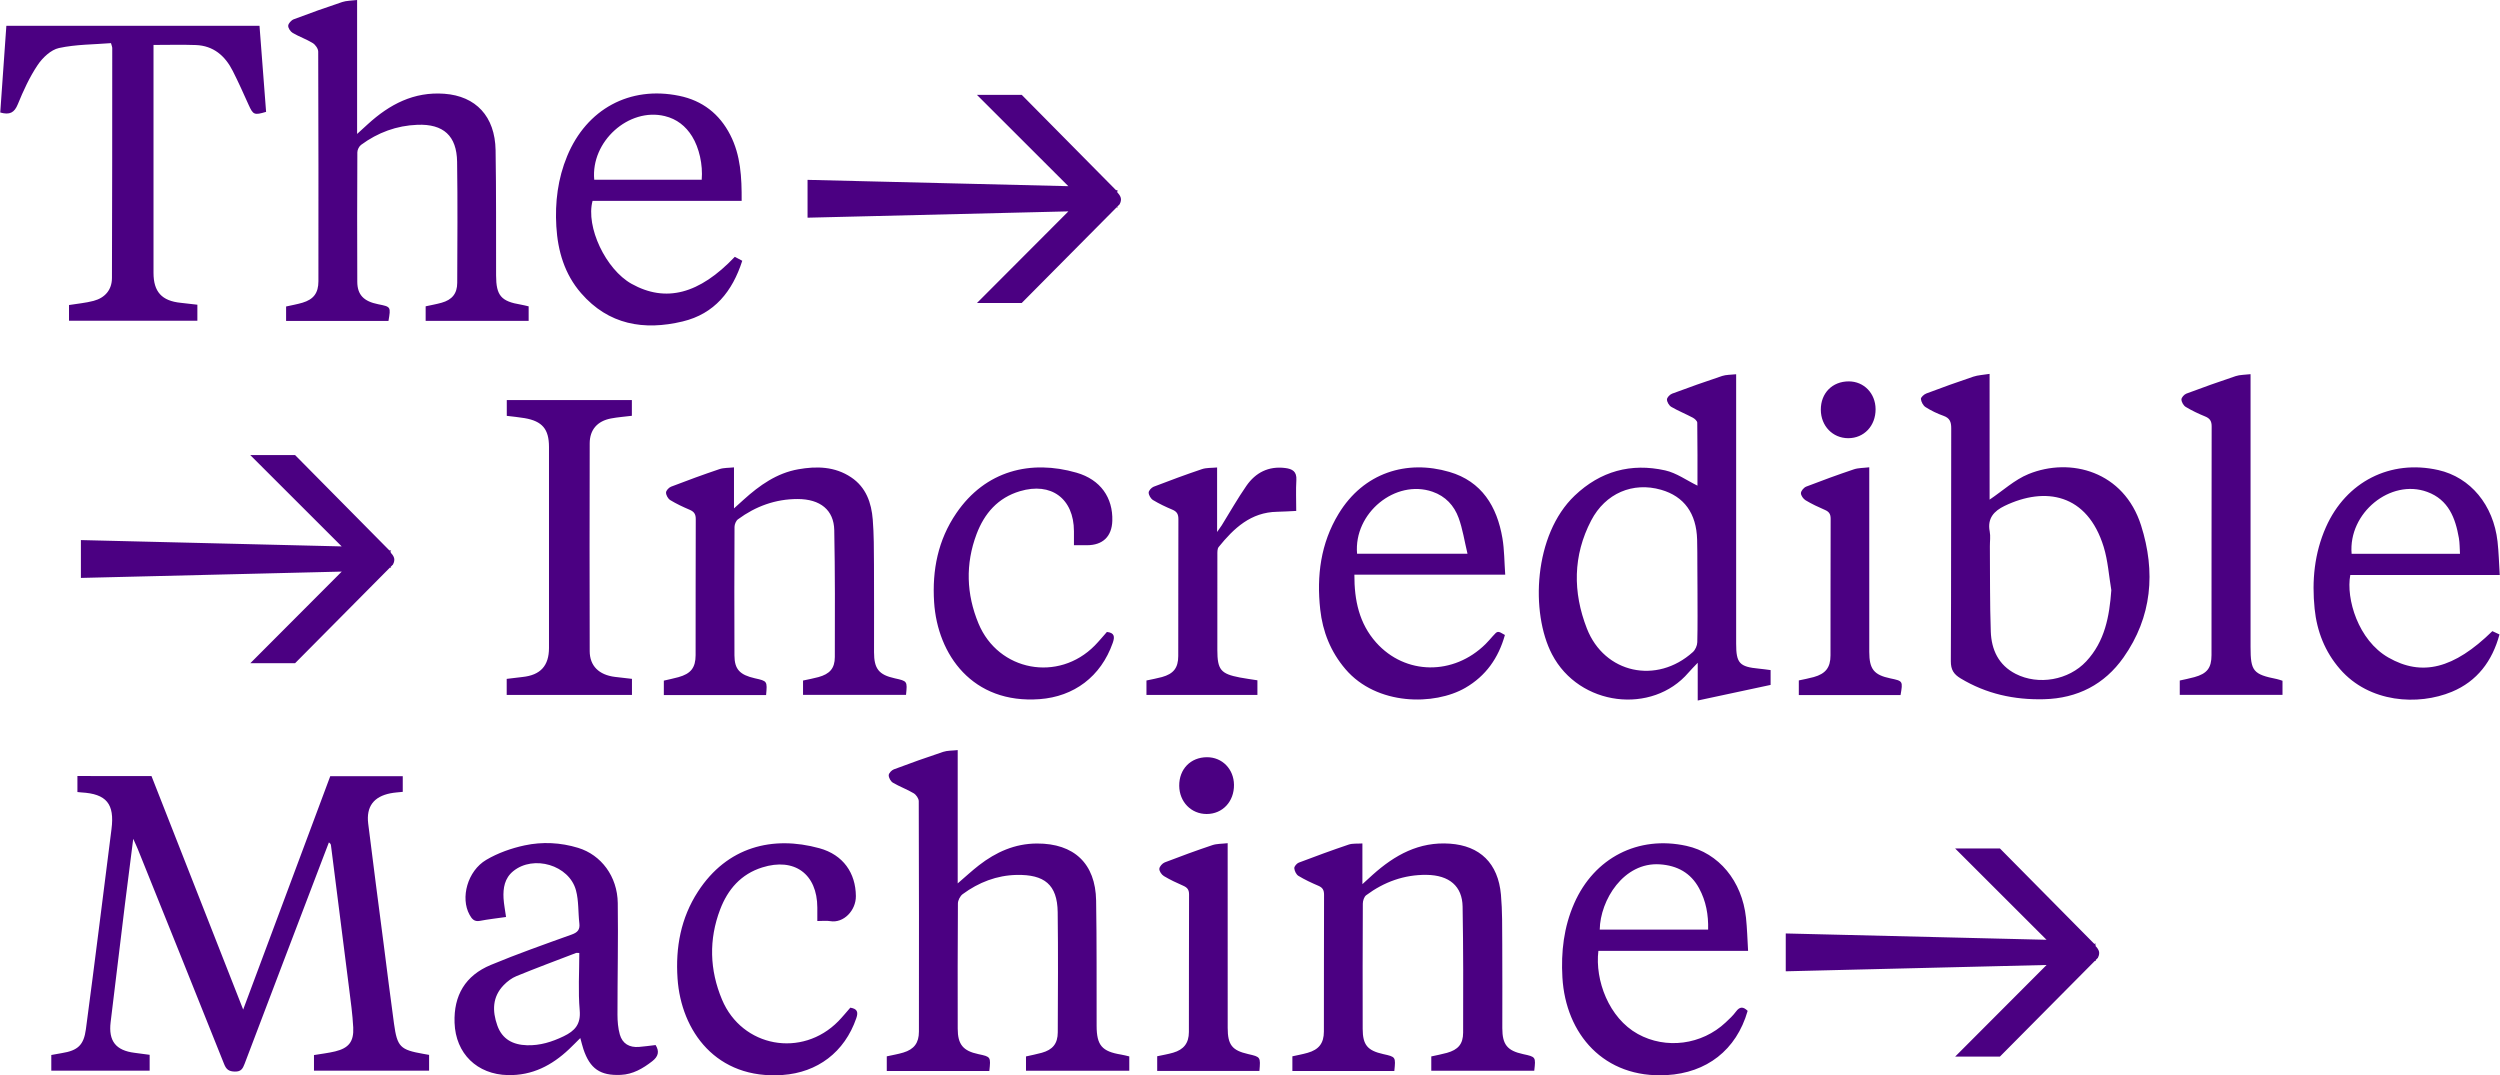 <?xml version="1.0" encoding="UTF-8" standalone="no"?>
<svg width="2948px" height="1268px" viewBox="0 0 2948 1268" version="1.1" xmlns="http://www.w3.org/2000/svg" xmlns:xlink="http://www.w3.org/1999/xlink" xmlns:sketch="http://www.bohemiancoding.com/sketch/ns">
    <!-- Generator: Sketch 3.4.4 (17249) - http://www.bohemiancoding.com/sketch -->
    <title>incrediblemachine</title>
    <desc>Created with Sketch.</desc>
    <defs></defs>
    <g id="All-logos" stroke="none" stroke-width="1" fill="none" fill-rule="evenodd" sketch:type="MSPage">
        <g id="Artboard-1" sketch:type="MSArtboardGroup" transform="translate(-9444, -6193)" fill="#4B0082">
            <path d="M10764.282,6433.904 C10765.001,6432.561 10765.862,6430.498 10765.862,6428.035 C10765.862,6423.782 10761.314,6419.688 10761.314,6419.688 L10762.064,6419.336 L10761.075,6418.344 L10762.208,6417.209 L10760.005,6417.257 L10648.823,6304.836 L10595.969,6304.836 L10703.784,6412.539 L10396.265,6405.087 L10396.265,6449.704 L10703.848,6442.252 L10596.033,6550.291 L10648.807,6550.291 L10760.644,6437.566 L10762.272,6437.598 L10761.426,6436.751 L10764.282,6433.904 Z M10318.556,6429.836 L10142.758,6429.836 C10134.476,6460.492 10158.349,6510.753 10188.75,6527.689 C10229.061,6550.141 10268.606,6539.89 10310.497,6495.833 C10313.13,6497.224 10315.891,6498.696 10319.274,6500.503 C10307.656,6536.596 10286.527,6563.062 10248.961,6572.065 C10203.32,6583.004 10161.669,6576.047 10129.225,6538.707 C10109.74,6516.271 10101.745,6489.037 10100.021,6459.948 C10098.346,6431.531 10101.761,6403.722 10112.788,6377.095 C10135.736,6321.605 10186.58,6293.987 10244.94,6305.997 C10272.244,6311.61 10292.368,6327.218 10305.103,6352.085 C10317.439,6376.152 10318.731,6402.17 10318.556,6429.836 Z M9676.74,6552.316 L9676.74,6571.186 L9525.375,6571.186 L9525.375,6552.683 C9535.173,6551.084 9544.956,6550.269 9554.292,6547.806 C9567.984,6544.192 9575.947,6534.613 9576.011,6520.908 C9576.346,6430.38 9576.314,6339.835 9576.362,6249.306 C9576.362,6248.379 9575.883,6247.467 9574.878,6243.869 C9554.675,6245.5 9533.625,6245.277 9513.566,6249.626 C9504.055,6251.689 9494.24,6260.996 9488.431,6269.632 C9478.856,6283.912 9471.531,6299.936 9465.004,6315.928 C9460.935,6325.906 9455.493,6328.801 9444.29,6325.666 C9446.668,6291.956 9449.062,6257.894 9451.488,6223.448 L9750.006,6223.448 C9752.607,6257.446 9755.208,6291.268 9757.777,6324.899 C9743.75,6329.073 9742.505,6328.433 9737.143,6316.567 C9731.079,6303.15 9725.094,6289.669 9718.424,6276.556 C9709.407,6258.774 9695.651,6246.876 9674.873,6246.108 C9658.628,6245.516 9642.366,6245.996 9625.019,6245.996 L9625.019,6256.918 L9625.019,6514.767 C9625.019,6537.092 9634.802,6547.822 9657.08,6550.077 C9663.272,6550.748 9669.432,6551.5 9676.74,6552.316 Z M9865.098,6193 L9865.098,6350.949 C9870.428,6346.088 9874.114,6342.73 9877.8,6339.371 C9903.382,6316.055 9931.995,6300.911 9968.013,6303.566 C10005.053,6306.301 10027.746,6330.144 10028.4,6370.123 C10029.198,6419.329 10028.879,6468.568 10028.99,6517.79 C10029.054,6541.569 10034.831,6548.366 10058.434,6552.252 C10061.322,6552.731 10064.147,6553.531 10067.386,6554.251 L10067.386,6571.362 L9945.927,6571.362 L9945.927,6554.203 C9952.183,6552.827 9958.566,6551.724 9964.758,6549.981 C9977.046,6546.527 9983.11,6539.234 9983.158,6526.537 C9983.365,6478.946 9983.7,6431.355 9983.014,6383.78 C9982.583,6353.14 9966.88,6338.987 9936.208,6340.155 C9911.712,6341.082 9889.498,6349.286 9869.789,6363.822 C9867.412,6365.582 9865.401,6369.595 9865.385,6372.57 C9865.129,6423.439 9865.082,6474.324 9865.305,6525.178 C9865.369,6540.706 9872.917,6548.366 9890.025,6551.772 C9904.946,6554.746 9904.946,6554.746 9902.089,6571.41 L9781.364,6571.41 L9781.364,6554.411 C9787.588,6553.003 9794.242,6551.868 9800.657,6549.965 C9813.791,6546.047 9819.457,6538.547 9819.472,6524.666 C9819.552,6434.409 9819.584,6344.153 9819.233,6253.896 C9819.233,6250.442 9815.93,6245.724 9812.802,6243.805 C9805.333,6239.2 9796.827,6236.321 9789.231,6231.876 C9786.534,6230.292 9783.678,6226.135 9783.853,6223.32 C9784.013,6220.618 9787.492,6216.843 9790.348,6215.756 C9809.259,6208.592 9828.329,6201.779 9847.527,6195.399 C9852.618,6193.72 9858.315,6193.864 9865.098,6193 Z M9622.632,7108.111 C9658.635,7199.791 9694.19,7290.399 9730.751,7383.486 C9765.476,7290.415 9799.196,7200.015 9833.443,7108.255 L9918.932,7108.255 L9918.932,7126.741 C9914.001,7127.301 9909.15,7127.525 9904.442,7128.452 C9884.717,7132.338 9875.701,7144.108 9878.19,7164.225 C9884.015,7211.72 9890.319,7259.168 9896.463,7306.615 C9900.484,7337.83 9904.314,7369.062 9908.623,7400.23 C9912.421,7427.543 9915.98,7430.902 9943.093,7435.699 C9945.311,7436.083 9947.482,7436.483 9949.987,7436.914 L9949.987,7455.545 L9814.245,7455.545 L9814.245,7437.122 C9822.671,7435.699 9831.129,7434.787 9839.3,7432.789 C9855.178,7428.935 9861.37,7421.291 9860.54,7404.659 C9859.727,7388.988 9857.524,7373.364 9855.561,7357.756 C9848.556,7301.817 9841.406,7245.895 9834.289,7189.956 C9834.145,7188.836 9833.842,7187.749 9831.831,7186.374 C9829.437,7192.61 9827.012,7198.847 9824.65,7205.1 C9793.866,7285.874 9763.051,7366.647 9732.426,7447.485 C9730.24,7453.194 9728.277,7456.76 9720.952,7456.6 C9713.931,7456.456 9710.851,7454.201 9708.265,7447.709 C9674.529,7363.145 9640.474,7278.709 9606.483,7194.226 C9605.19,7191.011 9603.658,7187.893 9601.105,7182.136 C9597.578,7209.881 9594.322,7234.796 9591.274,7259.727 C9585.625,7305.927 9580.071,7352.143 9574.454,7398.359 C9571.773,7420.539 9580.566,7431.749 9602.732,7434.484 C9608.509,7435.187 9614.286,7436.019 9620.462,7436.834 L9620.462,7455.513 L9504.492,7455.513 L9504.492,7437.042 C9508.705,7436.291 9512.807,7435.475 9516.924,7434.819 C9535.851,7431.797 9542.793,7425.304 9545.282,7406.69 C9550.692,7366.407 9555.783,7326.076 9560.921,7285.762 C9565.821,7247.398 9570.528,7209.002 9575.475,7170.638 C9579.273,7140.99 9569.619,7129.092 9539.936,7127.429 C9538.627,7127.365 9537.351,7127.173 9535.292,7126.965 L9535.292,7108.095 C9565.118,7108.111 9595.008,7108.111 9622.632,7108.111 Z M10867.292,7085.914 C10885.246,7085.882 10898.922,7099.875 10899.114,7118.457 C10899.337,7138.223 10885.613,7152.871 10866.909,7152.871 C10848.621,7152.871 10834.705,7138.575 10834.53,7119.593 C10834.386,7099.923 10847.935,7085.946 10867.292,7085.914 Z M10929.099,7455.848 L10808.566,7455.848 L10808.566,7438.53 C10814.71,7437.186 10821.157,7436.147 10827.365,7434.34 C10839.924,7430.678 10845.908,7423.05 10845.94,7409.953 C10846.1,7355.853 10845.908,7301.769 10846.132,7247.686 C10846.164,7242.089 10843.977,7239.53 10839.238,7237.451 C10831.482,7234.029 10823.71,7230.447 10816.481,7226.081 C10813.768,7224.45 10810.927,7220.34 10811.087,7217.509 C10811.247,7214.807 10814.678,7211.017 10817.502,7209.913 C10836.078,7202.749 10854.749,7195.921 10873.612,7189.588 C10878.91,7187.813 10884.895,7188.085 10891.661,7187.285 L10891.661,7200.462 C10891.661,7268.651 10891.629,7336.839 10891.693,7405.027 C10891.693,7425.113 10896.863,7431.621 10915.726,7435.939 C10930.504,7439.313 10930.504,7439.313 10929.099,7455.848 Z M11917.772,7322.553 C11918.49,7321.21 11919.352,7319.147 11919.352,7316.684 C11919.352,7312.43 11914.804,7308.336 11914.804,7308.336 L11915.554,7307.985 L11914.565,7306.993 L11915.698,7305.858 L11913.495,7305.906 L11802.313,7193.485 L11749.459,7193.485 L11857.274,7301.188 L11549.755,7293.736 L11549.755,7338.353 L11857.338,7330.901 L11749.523,7438.94 L11802.297,7438.94 L11914.134,7326.215 L11915.762,7326.247 L11914.916,7325.4 L11917.772,7322.553 Z M10446.709,7381.232 C10454.688,7382.559 10456.348,7386.125 10453.746,7393.657 C10439.847,7433.94 10407.834,7457.655 10366.965,7460.614 C10288.609,7466.275 10247.117,7408.785 10242.952,7346.786 C10240.462,7310.197 10246.814,7275.511 10267.049,7244.343 C10301.423,7191.411 10355.076,7178.074 10410.244,7193.234 C10438.458,7200.99 10453.012,7222.579 10453.252,7249.653 C10453.411,7266.668 10438.729,7281.924 10422.931,7279.205 C10418.542,7278.437 10413.898,7279.077 10407.786,7279.077 C10407.786,7273.416 10407.818,7268.315 10407.786,7263.229 C10407.69,7223.57 10380.769,7203.949 10342.867,7215.862 C10317.717,7223.746 10302.221,7241.769 10293.221,7265.356 C10279.656,7300.89 10280.757,7336.871 10295.407,7371.749 C10319.057,7428.055 10389.721,7440.864 10432.585,7397.191 C10437.581,7392.042 10442.097,7386.461 10446.709,7381.232 Z M11504.831,7385.006 C11491.49,7431.509 11456.237,7458.087 11409.448,7460.758 C11335.081,7464.98 11290.254,7412.111 11286.392,7345.682 C11284.653,7315.57 11287.988,7286.225 11300.324,7258.208 C11323.895,7204.572 11375.632,7177.914 11432.603,7190.436 C11470.728,7198.815 11498.176,7231.742 11502.884,7275.239 C11504.225,7287.825 11504.512,7300.522 11505.342,7314.227 L11328.81,7314.227 C11324.66,7348.944 11341.146,7393.369 11375.312,7412.271 C11408.506,7430.646 11450.716,7425.113 11478.882,7398.678 C11483.191,7394.665 11487.58,7390.571 11491.043,7385.869 C11495.447,7379.904 11499.533,7379.776 11504.831,7385.006 Z M10040.727,7274.312 C10029.779,7275.895 10019.757,7276.982 10009.831,7278.885 C10003.097,7280.181 10000.288,7276.375 9997.639,7271.561 C9986.755,7251.811 9995.182,7220.052 10017.396,7206.939 C10031.136,7198.831 10047.03,7193.202 10062.686,7189.86 C10083.575,7185.398 10105.007,7186.454 10125.769,7192.802 C10152.946,7201.134 10172.017,7226.465 10172.463,7257.776 C10173.086,7301.705 10172.096,7345.65 10172.128,7389.595 C10172.16,7397.367 10172.783,7405.411 10174.873,7412.831 C10177.921,7423.657 10186.156,7428.439 10197.438,7427.543 C10203.917,7427.032 10210.349,7426.104 10217.099,7425.32 C10221.839,7432.948 10220.243,7438.865 10213.078,7444.43 C10201.987,7453.018 10190.385,7459.846 10175.99,7460.502 C10151.797,7461.589 10139.685,7453.258 10131.945,7430.134 C10130.732,7426.424 10129.823,7422.586 10128.291,7417.085 C10123.391,7421.914 10119.29,7426.184 10114.949,7430.262 C10094.714,7449.356 10071.654,7461.366 10042.945,7460.758 C10006.672,7460.006 9981.266,7435.443 9980.021,7399.062 C9978.904,7366.855 9992.612,7343.379 10022.822,7330.826 C10054.116,7317.809 10086.16,7306.503 10118.109,7295.037 C10125.147,7292.51 10128.051,7289.248 10127.174,7281.764 C10125.641,7268.795 10126.551,7255.298 10123.184,7242.872 C10115.173,7213.096 10073.122,7200.766 10049.185,7220.292 C10039.019,7228.592 10037.12,7240.154 10037.774,7252.291 C10038.205,7259.439 10039.674,7266.54 10040.727,7274.312 Z M11088.189,7455.928 L10967.974,7455.928 L10967.974,7438.609 C10973.559,7437.346 10979.879,7436.227 10986.023,7434.468 C10999.205,7430.71 11005.093,7423.178 11005.125,7409.489 C11005.253,7355.693 11005.125,7301.881 11005.317,7248.069 C11005.317,7242.728 11003.753,7239.722 10998.774,7237.579 C10990.667,7234.125 10982.624,7230.367 10975.092,7225.809 C10972.506,7224.226 10970.48,7219.988 10970.224,7216.806 C10970.065,7214.711 10973.097,7211.145 10975.459,7210.233 C10994.976,7202.813 11014.573,7195.601 11034.361,7188.932 C11039.069,7187.349 11044.558,7188.021 11050.543,7187.589 L11050.543,7235.596 C11055.873,7230.75 11059.272,7227.584 11062.735,7224.482 C11088.667,7201.278 11117.281,7185.286 11153.746,7187.845 C11189.062,7190.324 11210.59,7210.777 11213.925,7248.053 C11215.633,7267.275 11215.329,7286.689 11215.457,7306.023 C11215.681,7339.158 11215.521,7372.308 11215.521,7405.443 C11215.553,7424.761 11221.346,7431.973 11240.113,7436.035 C11255.05,7439.265 11255.05,7439.265 11253.199,7455.593 L11131.771,7455.593 L11131.771,7438.737 C11137.756,7437.394 11144.059,7436.259 11150.219,7434.532 C11163.369,7430.854 11169.289,7424.185 11169.321,7410.672 C11169.481,7361.13 11169.577,7311.588 11168.699,7262.078 C11168.3,7238.059 11153.076,7224.946 11126.154,7224.642 C11099.886,7224.322 11076.029,7232.973 11054.995,7248.661 C11052.538,7250.5 11051.038,7255.218 11051.038,7258.624 C11050.782,7307.83 11050.782,7357.052 11050.878,7406.258 C11050.942,7425.209 11056.527,7431.845 11075.183,7436.003 C11089.88,7439.265 11089.88,7439.265 11088.189,7455.928 Z M10610.618,7455.928 L10489.685,7455.928 L10489.685,7438.641 C10496.036,7437.202 10502.802,7436.131 10509.266,7434.164 C10521.889,7430.342 10527.586,7422.81 10527.586,7409.521 C10527.714,7318.928 10527.714,7228.352 10527.394,7137.759 C10527.394,7134.561 10524.282,7130.131 10521.378,7128.404 C10513.558,7123.735 10504.829,7120.616 10496.978,7115.995 C10494.329,7114.443 10491.967,7110.19 10491.967,7107.167 C10491.999,7104.785 10495.366,7101.218 10498.015,7100.227 C10517.277,7092.999 10536.634,7086.074 10556.151,7079.598 C10561.162,7077.935 10566.844,7078.238 10573.323,7077.503 L10573.323,7234.7 C10582.674,7226.689 10590.254,7219.636 10598.377,7213.336 C10618.517,7197.744 10640.699,7187.749 10666.823,7187.669 C10710.453,7187.541 10735.827,7211.193 10736.545,7254.962 C10737.359,7304.168 10737.008,7353.406 10737.136,7402.628 C10737.2,7425.64 10743.344,7432.868 10766.084,7436.579 C10769.228,7437.09 10772.324,7437.97 10775.659,7438.721 L10775.659,7455.577 L10653.849,7455.577 L10653.849,7438.753 C10659.961,7437.362 10666.248,7436.163 10672.392,7434.468 C10685.271,7430.902 10691.255,7423.705 10691.319,7410.416 C10691.511,7363.161 10691.846,7315.89 10691.223,7268.635 C10690.792,7235.884 10675.329,7224.098 10642.885,7224.706 C10619.474,7225.153 10598.058,7233.469 10579.179,7247.382 C10576.163,7249.605 10573.594,7254.642 10573.562,7258.4 C10573.195,7307.622 10573.275,7356.86 10573.339,7406.083 C10573.371,7424.649 10579.69,7432.213 10597.675,7436.019 C10612.405,7439.153 10612.405,7439.153 10610.618,7455.928 Z M10347.374,7012.645 L10226.792,7012.645 L10226.792,6995.598 C10232.202,6994.318 10238.139,6993.119 10243.963,6991.52 C10258.597,6987.49 10264.246,6980.422 10264.263,6965.534 C10264.358,6912.042 10264.215,6858.566 10264.438,6805.09 C10264.47,6799.173 10262.379,6796.294 10257.177,6794.087 C10249.357,6790.777 10241.602,6787.131 10234.388,6782.733 C10231.755,6781.134 10229.393,6776.912 10229.377,6773.874 C10229.362,6771.491 10232.697,6767.893 10235.33,6766.886 C10254.209,6759.626 10273.215,6752.653 10292.381,6746.193 C10297.424,6744.481 10303.169,6744.833 10309.521,6744.13 L10309.521,6792.504 C10314.643,6787.883 10317.819,6785.004 10320.995,6782.142 C10339.698,6765.271 10359.965,6750.878 10385.307,6746.384 C10406.947,6742.546 10428.443,6742.978 10447.673,6755.852 C10465.291,6767.653 10471.562,6785.836 10473.158,6805.681 C10474.562,6823.288 10474.499,6841.039 10474.594,6858.742 C10474.786,6893.188 10474.642,6927.649 10474.658,6962.095 C10474.658,6981.573 10480.323,6988.721 10499.011,6992.847 C10514.012,6996.174 10514.012,6996.174 10512.384,7012.357 L10390.94,7012.357 L10390.94,6995.486 C10397.1,6994.143 10403.196,6993.071 10409.133,6991.424 C10422.394,6987.762 10428.411,6981.157 10428.427,6967.74 C10428.57,6917.879 10428.73,6868.001 10427.756,6818.155 C10427.294,6794.455 10411.351,6781.454 10384.477,6781.454 C10358.561,6781.454 10335.054,6789.978 10314.228,6805.362 C10311.898,6807.089 10310.159,6811.246 10310.143,6814.285 C10309.904,6864.818 10309.856,6915.336 10310.063,6965.869 C10310.127,6982.245 10316.351,6988.785 10334.096,6992.831 C10348.858,6996.126 10348.858,6996.126 10347.374,7012.645 Z M9907.412,6858.683 C9908.13,6857.34 9908.975,6855.277 9908.975,6852.814 C9908.975,6848.56 9904.427,6844.466 9904.427,6844.466 L9905.193,6844.114 L9904.204,6843.123 L9905.321,6841.988 L9903.135,6842.036 L9791.952,6729.614 L9739.098,6729.614 L9846.913,6837.318 L9539.395,6829.866 L9539.395,6874.483 L9846.977,6867.03 L9739.162,6975.07 L9791.937,6975.07 L9903.757,6862.345 L9905.401,6862.377 L9904.555,6861.529 L9907.412,6858.683 Z M11624.062,6642.727 C11641.984,6642.743 11655.596,6656.831 11655.692,6675.478 C11655.804,6695.195 11642,6709.796 11623.296,6709.716 C11605.024,6709.636 11591.204,6695.243 11591.108,6676.213 C11591.013,6656.576 11604.657,6642.711 11624.062,6642.727 Z M11685.135,7012.629 L11565.16,7012.629 L11565.16,6995.358 C11570.857,6994.095 11576.937,6993.023 11582.826,6991.376 C11596.71,6987.506 11602.487,6980.198 11602.519,6965.917 C11602.63,6912.154 11602.487,6858.39 11602.694,6804.626 C11602.71,6799.125 11600.779,6796.39 11595.944,6794.295 C11588.156,6790.937 11580.416,6787.291 11573.155,6782.941 C11570.458,6781.31 11567.554,6777.28 11567.665,6774.45 C11567.761,6771.747 11571.144,6767.861 11573.969,6766.774 C11592.513,6759.61 11611.216,6752.781 11630.063,6746.448 C11635.377,6744.657 11641.345,6744.881 11648.239,6744.034 L11648.239,6757.131 C11648.239,6825.319 11648.208,6893.507 11648.239,6961.696 C11648.255,6982.085 11653.761,6988.881 11673.103,6992.943 C11687.976,6996.062 11687.976,6996.062 11685.135,7012.629 Z M10795.901,7012.485 L10795.901,6995.438 C10802.157,6994.063 10808.253,6993.007 10814.189,6991.376 C10827.786,6987.602 10833.355,6980.63 10833.387,6966.605 C10833.515,6912.809 10833.371,6858.997 10833.563,6805.186 C10833.579,6799.477 10831.871,6796.246 10826.509,6794.024 C10818.674,6790.745 10810.934,6787.083 10803.689,6782.701 C10801.023,6781.086 10798.582,6776.976 10798.502,6773.938 C10798.438,6771.603 10801.774,6767.957 10804.375,6766.95 C10823.254,6759.674 10842.228,6752.637 10861.394,6746.193 C10866.676,6744.418 10872.693,6744.881 10879.204,6744.242 L10879.204,6820.314 C10882.076,6816.22 10883.449,6814.429 10884.646,6812.526 C10894.3,6796.95 10903.317,6780.926 10913.754,6765.894 C10924.574,6750.286 10939.814,6742.467 10959.395,6744.865 C10967.917,6745.905 10973.294,6748.895 10972.672,6759.066 C10971.954,6770.82 10972.513,6782.637 10972.513,6795.479 C10964.693,6795.831 10957.32,6796.374 10949.947,6796.486 C10918.972,6797.014 10898.96,6815.9 10881.055,6838.048 C10879.331,6840.191 10879.539,6844.237 10879.523,6847.388 C10879.427,6884.792 10879.411,6922.196 10879.491,6959.601 C10879.523,6982.741 10883.544,6987.602 10905.982,6991.888 C10912.701,6993.167 10919.499,6994.063 10926.744,6995.214 L10926.744,7012.501 C10883.337,7012.485 10839.994,7012.485 10795.901,7012.485 Z M12097.852,6634.219 L12097.852,6648.948 L12097.852,6956.003 C12097.852,6984.404 12100.963,6988.178 12128.939,6993.759 C12131.109,6994.191 12133.2,6995.038 12135.529,6995.758 L12135.529,7012.421 L12014.373,7012.421 L12014.373,6995.47 C12019.831,6994.223 12025.815,6993.103 12031.656,6991.472 C12046.529,6987.362 12051.796,6980.71 12051.812,6965.486 C12051.875,6875.597 12051.796,6785.708 12051.987,6695.835 C12052.003,6689.63 12049.96,6686.4 12044.327,6684.097 C12036.476,6680.883 12028.72,6677.237 12021.459,6672.855 C12018.826,6671.272 12016.432,6667.13 12016.352,6664.108 C12016.304,6661.773 12019.608,6658.127 12022.193,6657.151 C12041.439,6649.939 12060.796,6643.015 12080.297,6636.522 C12085.356,6634.843 12091.053,6635.051 12097.852,6634.219 Z M10710.396,6835.89 C10710.396,6829.669 10710.412,6824.52 10710.396,6819.354 C10710.252,6780.91 10683.602,6761.193 10646.674,6772.227 C10620.71,6779.983 10604.767,6798.421 10595.575,6822.776 C10582.282,6858.038 10583.495,6893.699 10597.857,6928.273 C10621.268,6984.596 10692.123,6997.725 10734.956,6954.212 C10739.967,6949.11 10744.515,6943.529 10749.27,6938.188 C10758.191,6939.195 10758.766,6943.673 10756.132,6951.141 C10742.089,6991.024 10710.284,7014.452 10669.893,7017.442 C10590.819,7023.263 10549.471,6965.134 10545.497,6902.958 C10543.104,6865.282 10550.078,6829.781 10571.669,6798.165 C10606.171,6747.616 10659.728,6734.887 10713.444,6750.398 C10741.818,6758.586 10756.468,6779.935 10755.638,6807.169 C10755.079,6825.607 10744.419,6835.906 10725.875,6835.922 C10721.311,6835.89 10716.747,6835.89 10710.396,6835.89 Z M10189.21,6993.503 L10189.21,7012.501 L10041.499,7012.501 L10041.499,6993.535 C10047.962,6992.767 10054.074,6991.952 10060.202,6991.296 C10081.236,6989.073 10091.337,6978.183 10091.369,6957.106 C10091.433,6878.059 10091.417,6799.013 10091.369,6719.966 C10091.353,6698.969 10083.422,6689.63 10062.532,6686.048 C10055.814,6684.897 10048.999,6684.305 10041.595,6683.378 L10041.595,6664.795 L10189.098,6664.795 L10189.098,6683.298 C10180.465,6684.369 10172.342,6684.945 10164.395,6686.464 C10148.436,6689.502 10139.42,6699.705 10139.372,6715.761 C10139.181,6797.43 10139.165,6879.099 10139.372,6960.784 C10139.42,6978.279 10150.288,6988.833 10169.071,6991.184 C10175.566,6992.016 10182.045,6992.687 10189.21,6993.503 Z M11218.591,6941.77 C11210.979,6968.988 11196.106,6990.081 11171.945,7004.073 C11135.703,7025.086 11067.481,7025.31 11030.569,6982.053 C11013.159,6961.664 11003.695,6937.948 11000.807,6911.69 C10996.466,6871.999 11001.301,6833.763 11022.431,6798.949 C11052.033,6750.158 11102.925,6734.791 11153.13,6749.487 C11191.334,6760.665 11209.319,6790.249 11215.655,6827.654 C11217.985,6841.439 11217.873,6855.639 11218.958,6870.687 L11041.086,6870.687 C11040.942,6900.943 11046.815,6928.289 11066.715,6950.629 C11101.105,6989.201 11158.077,6989.713 11195.723,6952.516 C11198.739,6949.526 11201.516,6946.264 11204.34,6943.081 C11210.022,6936.717 11210.006,6936.701 11218.591,6941.77 Z M12391.71,6871.023 L12215.465,6871.023 C12210.215,6898.992 12224.785,6947.975 12260.308,6968.332 C12299.885,6990.992 12337.531,6981.733 12382.996,6937.244 C12385.406,6938.38 12388.007,6939.579 12391.39,6941.146 C12382.901,6972.57 12365.043,6996.381 12335.185,7008.775 C12295.305,7025.31 12237.934,7021.776 12203.416,6982.117 C12185.527,6961.568 12176.096,6937.372 12173.399,6910.826 C12170.047,6877.852 12173.064,6845.437 12186.756,6814.557 C12210.486,6761.065 12262.638,6734.455 12319.338,6747.312 C12357.112,6755.883 12384.193,6788.33 12389.093,6831.524 C12390.513,6844.173 12390.8,6856.935 12391.71,6871.023 Z M11790.142,6782.158 C11805.765,6771.651 11819.617,6758.698 11836.022,6752.014 C11885.621,6731.816 11948.513,6748.863 11968.748,6812.574 C11986.127,6867.249 11981.722,6920.501 11948.002,6968.332 C11925.596,7000.107 11893.744,7016.515 11854.31,7017.522 C11819.154,7018.418 11786.248,7011.238 11755.895,6992.927 C11747.916,6988.114 11744.373,6982.773 11744.421,6972.698 C11744.915,6881.178 11744.612,6789.642 11744.883,6698.106 C11744.899,6690.526 11743.256,6686 11735.739,6683.33 C11728.398,6680.723 11721.201,6677.253 11714.626,6673.079 C11711.77,6671.272 11709.44,6666.89 11709.137,6663.468 C11708.961,6661.453 11712.823,6657.999 11715.552,6656.975 C11733.872,6650.067 11752.288,6643.398 11770.848,6637.194 C11776.513,6635.291 11782.769,6635.099 11790.126,6633.883 C11790.142,6684.785 11790.142,6734.087 11790.142,6782.158 Z M11531.903,6983.172 L11531.903,7000.651 C11503.816,7006.664 11475.633,7012.693 11445.951,7019.058 L11445.951,6974.537 C11441.035,6979.75 11437.892,6982.821 11435.051,6986.147 C11392.522,7035.865 11306.299,7026.174 11274.142,6964.574 C11248.545,6915.512 11252.455,6823.496 11300.889,6777.424 C11331.258,6748.543 11367.276,6738.724 11407.539,6747.68 C11420.864,6750.654 11432.897,6759.466 11445.647,6765.67 C11445.647,6742.291 11445.775,6716.864 11445.408,6691.453 C11445.376,6689.422 11442.408,6686.736 11440.174,6685.536 C11431.827,6681.107 11422.987,6677.541 11414.832,6672.807 C11412.183,6671.256 11409.709,6667.098 11409.677,6664.108 C11409.645,6661.773 11413.076,6658.191 11415.71,6657.215 C11435.274,6649.923 11454.951,6642.935 11474.756,6636.346 C11479.511,6634.763 11484.873,6635.035 11491.272,6634.315 L11491.272,6646.997 L11491.272,6952.069 C11491.272,6975.049 11495.198,6979.302 11518.147,6981.477 C11522.663,6981.877 11527.131,6982.565 11531.903,6983.172 Z M10271.462,6404.905 C10272.947,6387.234 10268.494,6367.309 10260.116,6353.796 C10252.568,6341.626 10242.067,6333.326 10227.928,6329.888 C10185.399,6319.558 10140.524,6359.825 10144.721,6404.905 C10186.771,6404.905 10228.853,6404.905 10271.462,6404.905 Z M11330.406,7289.168 L11458.232,7289.168 C11458.663,7271.609 11455.743,7255.537 11447.604,7240.521 C11437.662,7222.131 11421.672,7213.623 11401.357,7212.232 C11358.604,7209.354 11330.964,7254.418 11330.406,7289.168 Z M10127.11,7316.753 C10125.051,7316.753 10123.998,7316.466 10123.184,7316.785 C10099.741,7325.757 10076.25,7334.52 10053.031,7344.019 C10047.445,7346.29 10042.179,7350.304 10037.95,7354.669 C10024.481,7368.566 10024.417,7385.181 10030.434,7402.229 C10036.195,7418.54 10048.914,7425.065 10065.43,7425.56 C10080.83,7426.024 10094.858,7421.626 10108.662,7414.974 C10121.843,7408.609 10129.041,7400.885 10127.588,7384.334 C10125.641,7362.042 10127.11,7339.429 10127.11,7316.753 Z M11174.482,6845.996 C11170.812,6830.66 11168.753,6816.7 11164.013,6803.714 C11158.731,6789.194 11148.598,6778.16 11133.23,6772.835 C11089.456,6757.691 11040.096,6797.989 11044.262,6845.996 C11086.519,6845.996 11128.809,6845.996 11174.482,6845.996 Z M12344.808,6846.06 C12344.377,6839.232 12344.537,6833.331 12343.547,6827.638 C12339.43,6803.81 12331.275,6782.27 12306.252,6773.074 C12262.862,6757.131 12212.944,6797.846 12217.029,6846.06 L12344.808,6846.06 Z M11933.672,6888.918 C11930.783,6871.871 11929.698,6854.248 11924.655,6837.857 C11905.377,6775.217 11855.81,6766.422 11807.776,6789.578 C11795.392,6795.559 11787.285,6804.162 11790.269,6819.642 C11791.37,6825.335 11790.413,6831.428 11790.461,6837.329 C11790.732,6870.783 11790.365,6904.254 11791.53,6937.66 C11792.264,6959.041 11800.594,6977.271 11820.893,6987.634 C11847.736,7001.339 11883.323,6995.102 11904.037,6972.922 C11926.027,6949.35 11931.389,6920.053 11933.672,6888.918 Z M11445.248,6829.429 C11444.467,6798.245 11429.785,6778.288 11402.815,6770.548 C11369.526,6760.985 11337.098,6774.594 11320.326,6806.737 C11298.686,6848.155 11298.607,6891.412 11315.235,6934.094 C11335.886,6987.138 11397.597,7000.379 11440.237,6961.887 C11443.142,6959.265 11445.328,6954.291 11445.44,6950.342 C11445.967,6930.048 11445.679,6909.723 11445.679,6889.398 C11445.344,6869.408 11445.743,6849.402 11445.248,6829.429 Z" id="incrediblemachine" sketch:type="MSShapeGroup"></path>
        </g>
    </g>
</svg>